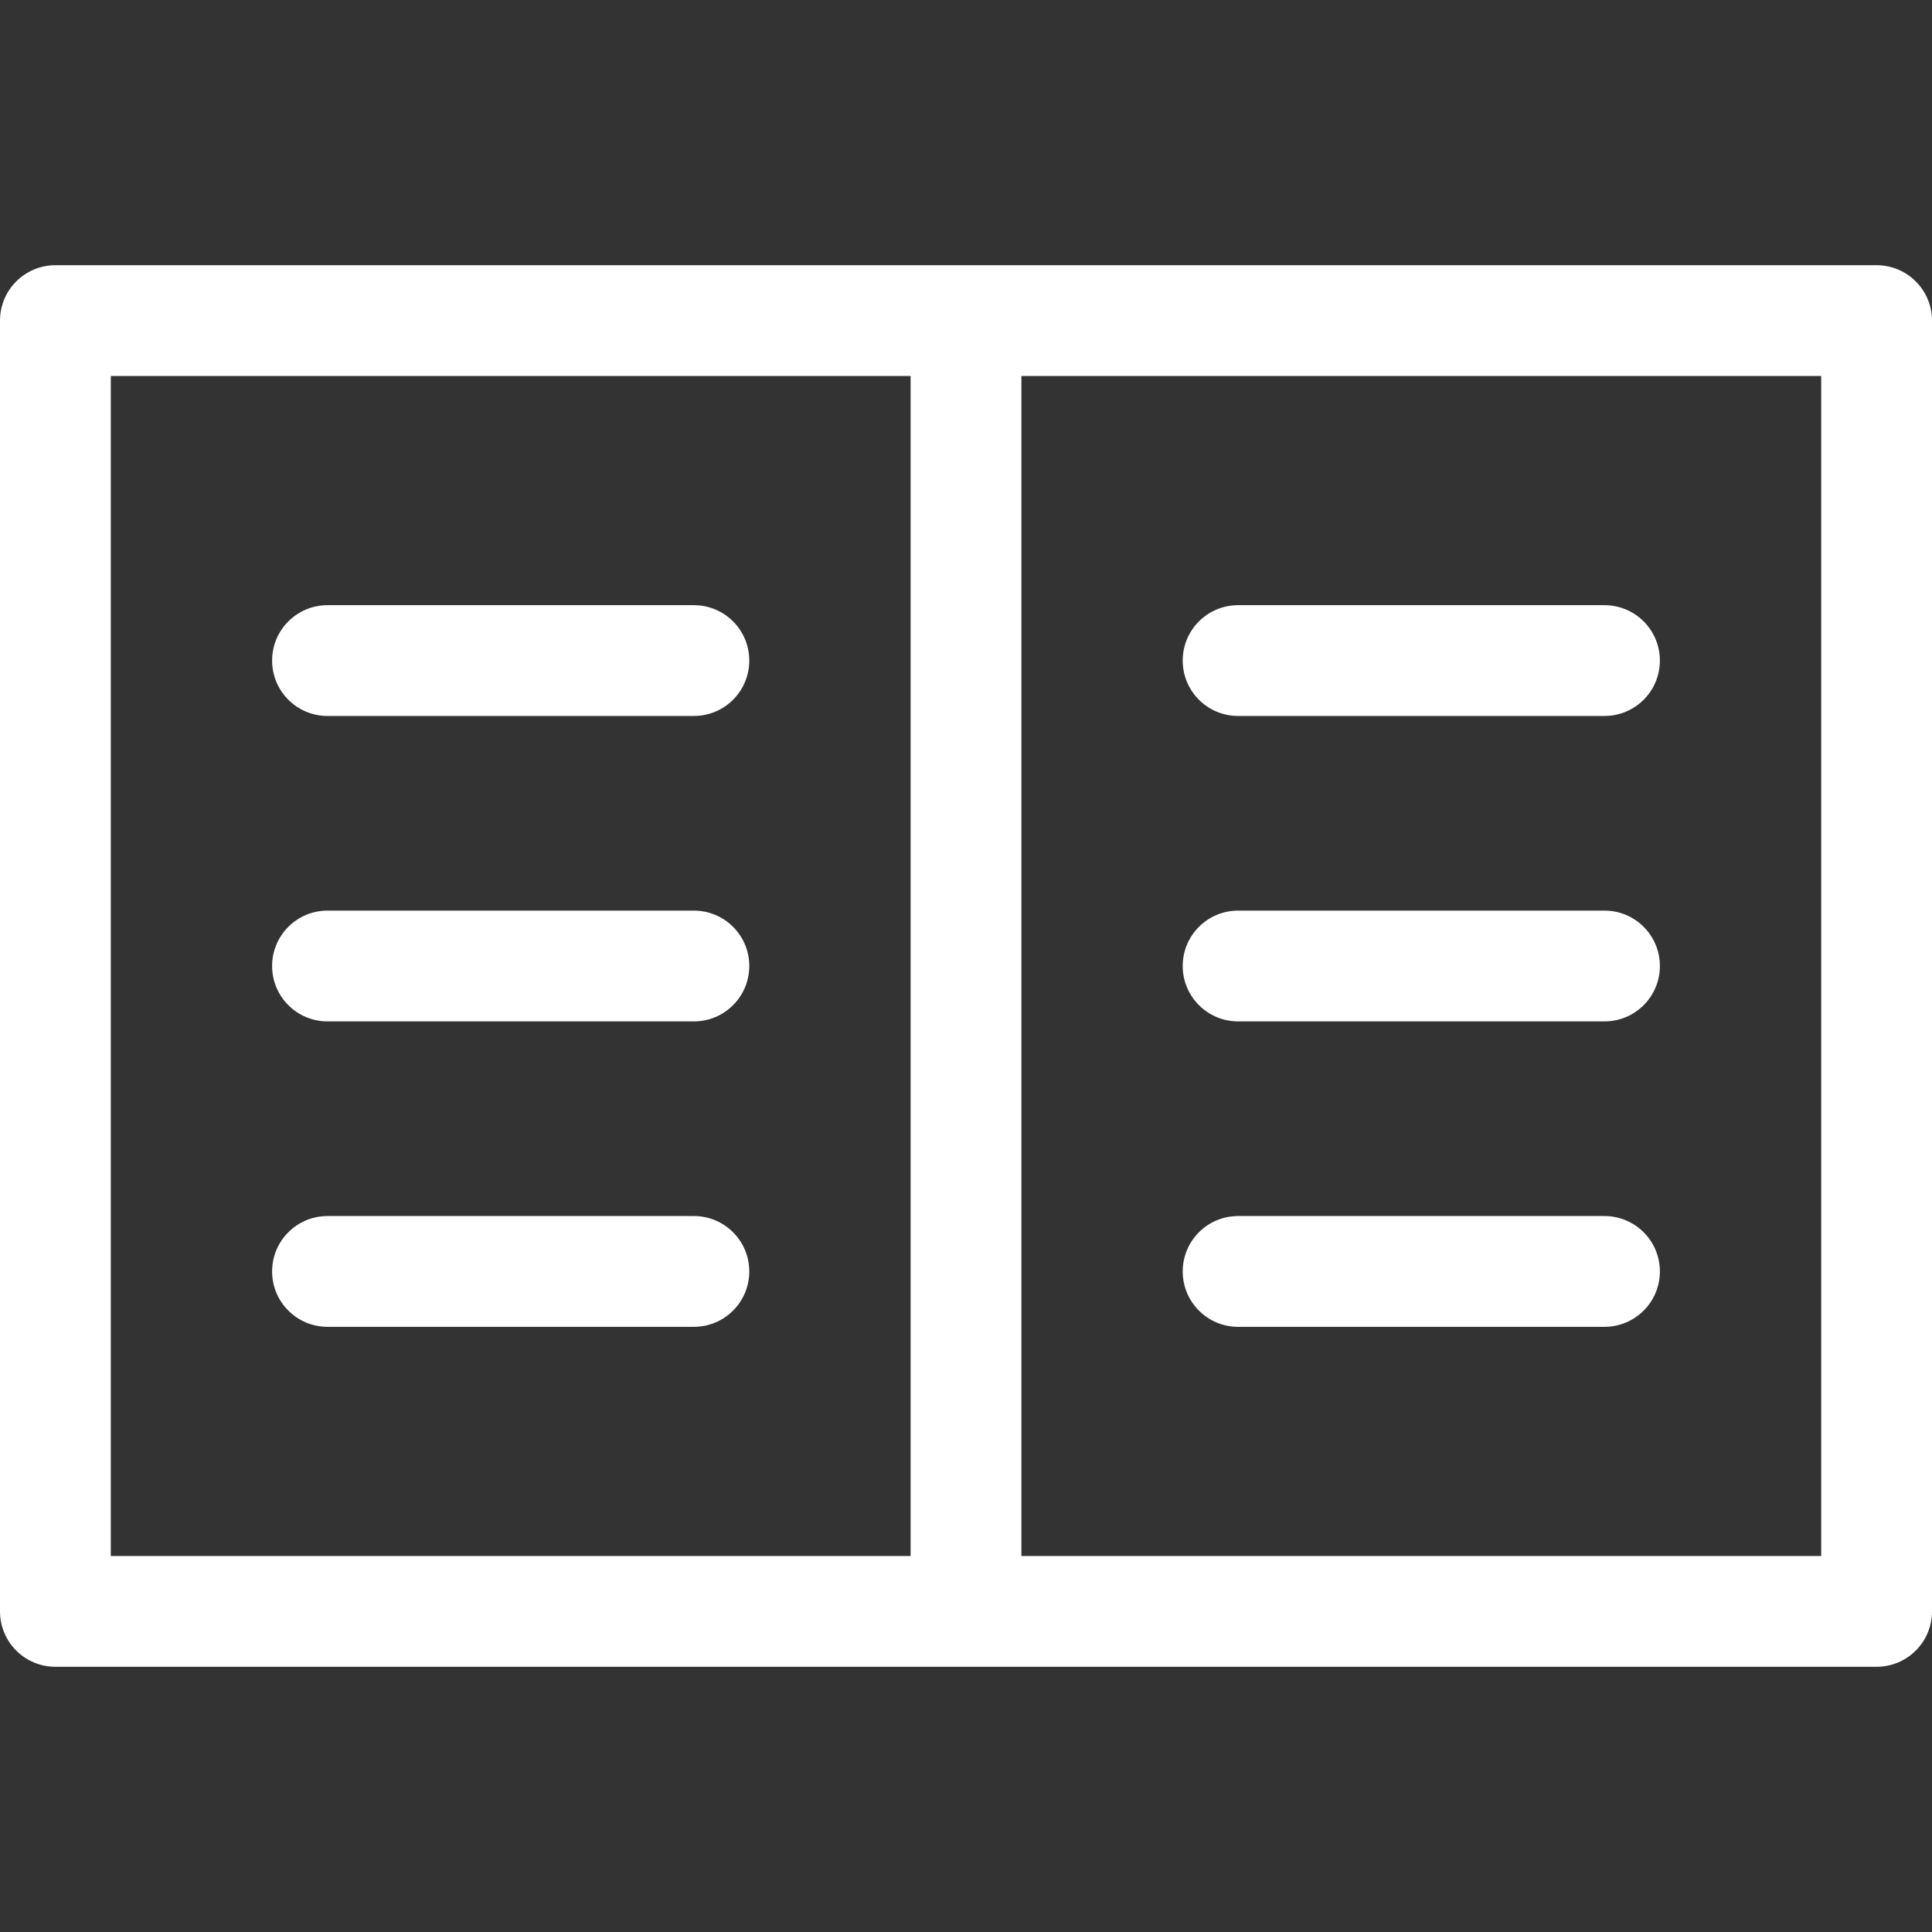 <?xml version="1.0" encoding="iso-8859-1"?>
<!-- Generator: Adobe Illustrator 18.0.0, SVG Export Plug-In . SVG Version: 6.00 Build 0)  -->
<!DOCTYPE svg PUBLIC "-//W3C//DTD SVG 1.1//EN" "http://www.w3.org/Graphics/SVG/1.1/DTD/svg11.dtd">
<svg version="1.1" id="Capa_1" xmlns="http://www.w3.org/2000/svg" xmlns:xlink="http://www.w3.org/1999/xlink" x="0px" y="0px"
	 viewBox="0 0 261.574 261.574" style="enable-background:new 0 0 261.574 261.574;" xml:space="preserve">
<rect x="0" y="0" width="261.574" height="261.574" fill="#333333" stroke="none"/>
<g>
	<path style="fill:#ffffff;" d="M254.074,35.907H130.787H7.5c-4.142,0-7.5,3.357-7.5,7.5v174.76c0,4.143,3.358,7.5,7.5,7.5h123.287
		h123.287c4.142,0,7.5-3.357,7.5-7.5V43.407C261.574,39.265,258.216,35.907,254.074,35.907z M15,50.907h108.287v159.76H15V50.907z
		 M246.574,210.667H138.287V50.907h108.287V210.667z"/>
	<path style="fill:#ffffff;" d="M167.627,96.935h49.606c4.142,0,7.5-3.357,7.5-7.5s-3.358-7.5-7.5-7.5h-49.606
		c-4.142,0-7.5,3.357-7.5,7.5S163.485,96.935,167.627,96.935z"/>
	<path style="fill:#ffffff;" d="M167.627,138.287h49.606c4.142,0,7.5-3.357,7.5-7.5s-3.358-7.5-7.5-7.5h-49.606
		c-4.142,0-7.5,3.357-7.5,7.5S163.485,138.287,167.627,138.287z"/>
	<path style="fill:#ffffff;" d="M167.627,179.64h49.606c4.142,0,7.5-3.357,7.5-7.5s-3.358-7.5-7.5-7.5h-49.606
		c-4.142,0-7.5,3.357-7.5,7.5S163.485,179.64,167.627,179.64z"/>
	<path style="fill:#ffffff;" d="M93.947,81.935H44.34c-4.142,0-7.5,3.357-7.5,7.5s3.358,7.5,7.5,7.5h49.606
		c4.142,0,7.5-3.357,7.5-7.5S98.089,81.935,93.947,81.935z"/>
	<path style="fill:#ffffff;" d="M93.947,123.287H44.34c-4.142,0-7.5,3.357-7.5,7.5s3.358,7.5,7.5,7.5h49.606
		c4.142,0,7.5-3.357,7.5-7.5S98.089,123.287,93.947,123.287z"/>
	<path style="fill:#ffffff;" d="M93.947,164.64H44.34c-4.142,0-7.5,3.357-7.5,7.5s3.358,7.5,7.5,7.5h49.606
		c4.142,0,7.5-3.357,7.5-7.5S98.089,164.64,93.947,164.64z"/>
</g>
</svg>
